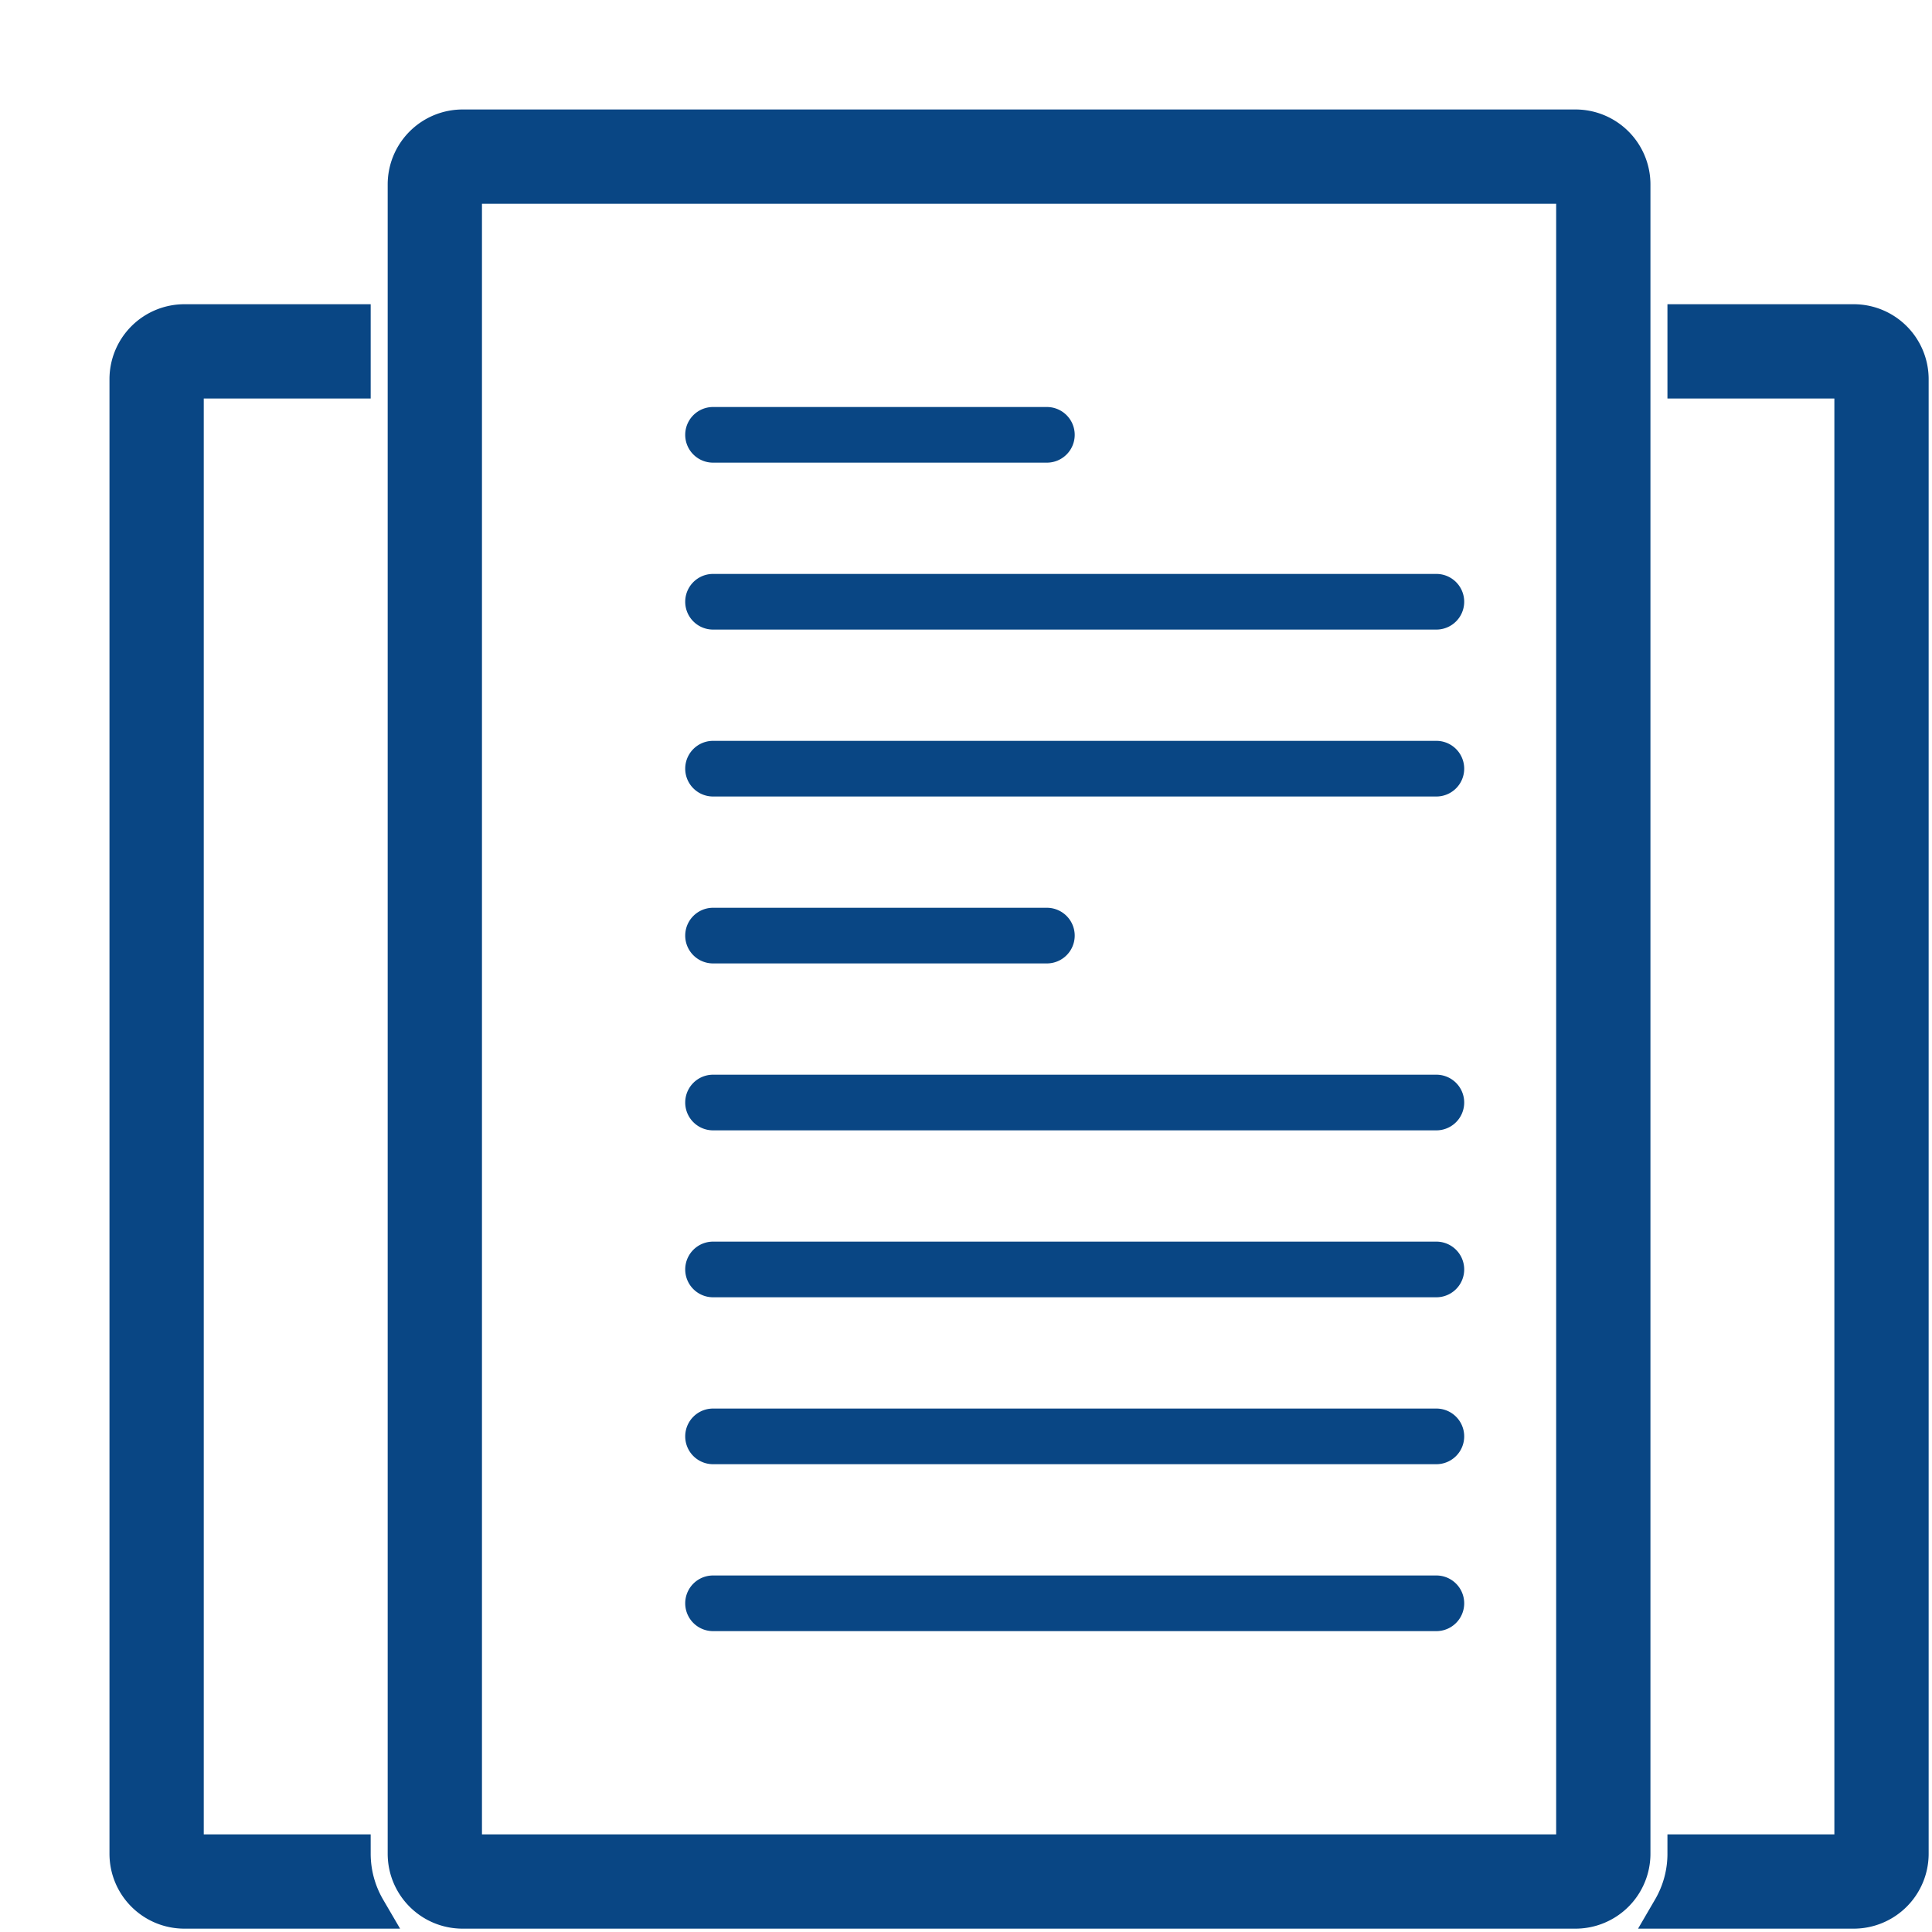 <svg xmlns="http://www.w3.org/2000/svg" width="15" height="15" viewBox="0 0 15 15">
    <g fill="#094684" fill-rule="nonzero">
        <path stroke="#094684" stroke-width=".3" d="M1.432 14.392V2.944h1.296v-.432H1.432A.432.432 0 0 0 1 2.944v11.448c0 .239.193.432.432.432h1.413a.858.858 0 0 1-.117-.432H1.432zM14.392 2.512h-1.296v.432h1.296v11.448h-1.296c0 .152-.04.3-.117.432h1.413a.432.432 0 0 0 .432-.432V2.944a.432.432 0 0 0-.432-.432zM12.232 1h-8.64a.432.432 0 0 0-.432.432v12.96c0 .239.193.432.432.432h8.64a.432.432 0 0 0 .432-.432V1.432A.432.432 0 0 0 12.232 1zm0 13.392h-8.64V1.432h8.64v12.96z"/>
        <path d="M5.536 3.592h2.592a.216.216 0 1 0 0-.432H5.536a.216.216 0 1 0 0 .432zM5.536 4.888h5.616a.216.216 0 0 0 0-.432H5.536a.216.216 0 1 0 0 .432zM5.536 6.184h5.616a.216.216 0 0 0 0-.432H5.536a.216.216 0 1 0 0 .432zM5.536 7.48h2.592a.216.216 0 1 0 0-.432H5.536a.216.216 0 1 0 0 .432zM5.536 8.776h5.616a.216.216 0 0 0 0-.432H5.536a.216.216 0 1 0 0 .432zM5.536 10.072h5.616a.216.216 0 0 0 0-.432H5.536a.216.216 0 1 0 0 .432zM5.536 11.368h5.616a.216.216 0 0 0 0-.432H5.536a.216.216 0 0 0 0 .432zM5.536 12.664h5.616a.216.216 0 0 0 0-.432H5.536a.216.216 0 0 0 0 .432z"/>
    </g>
</svg>
